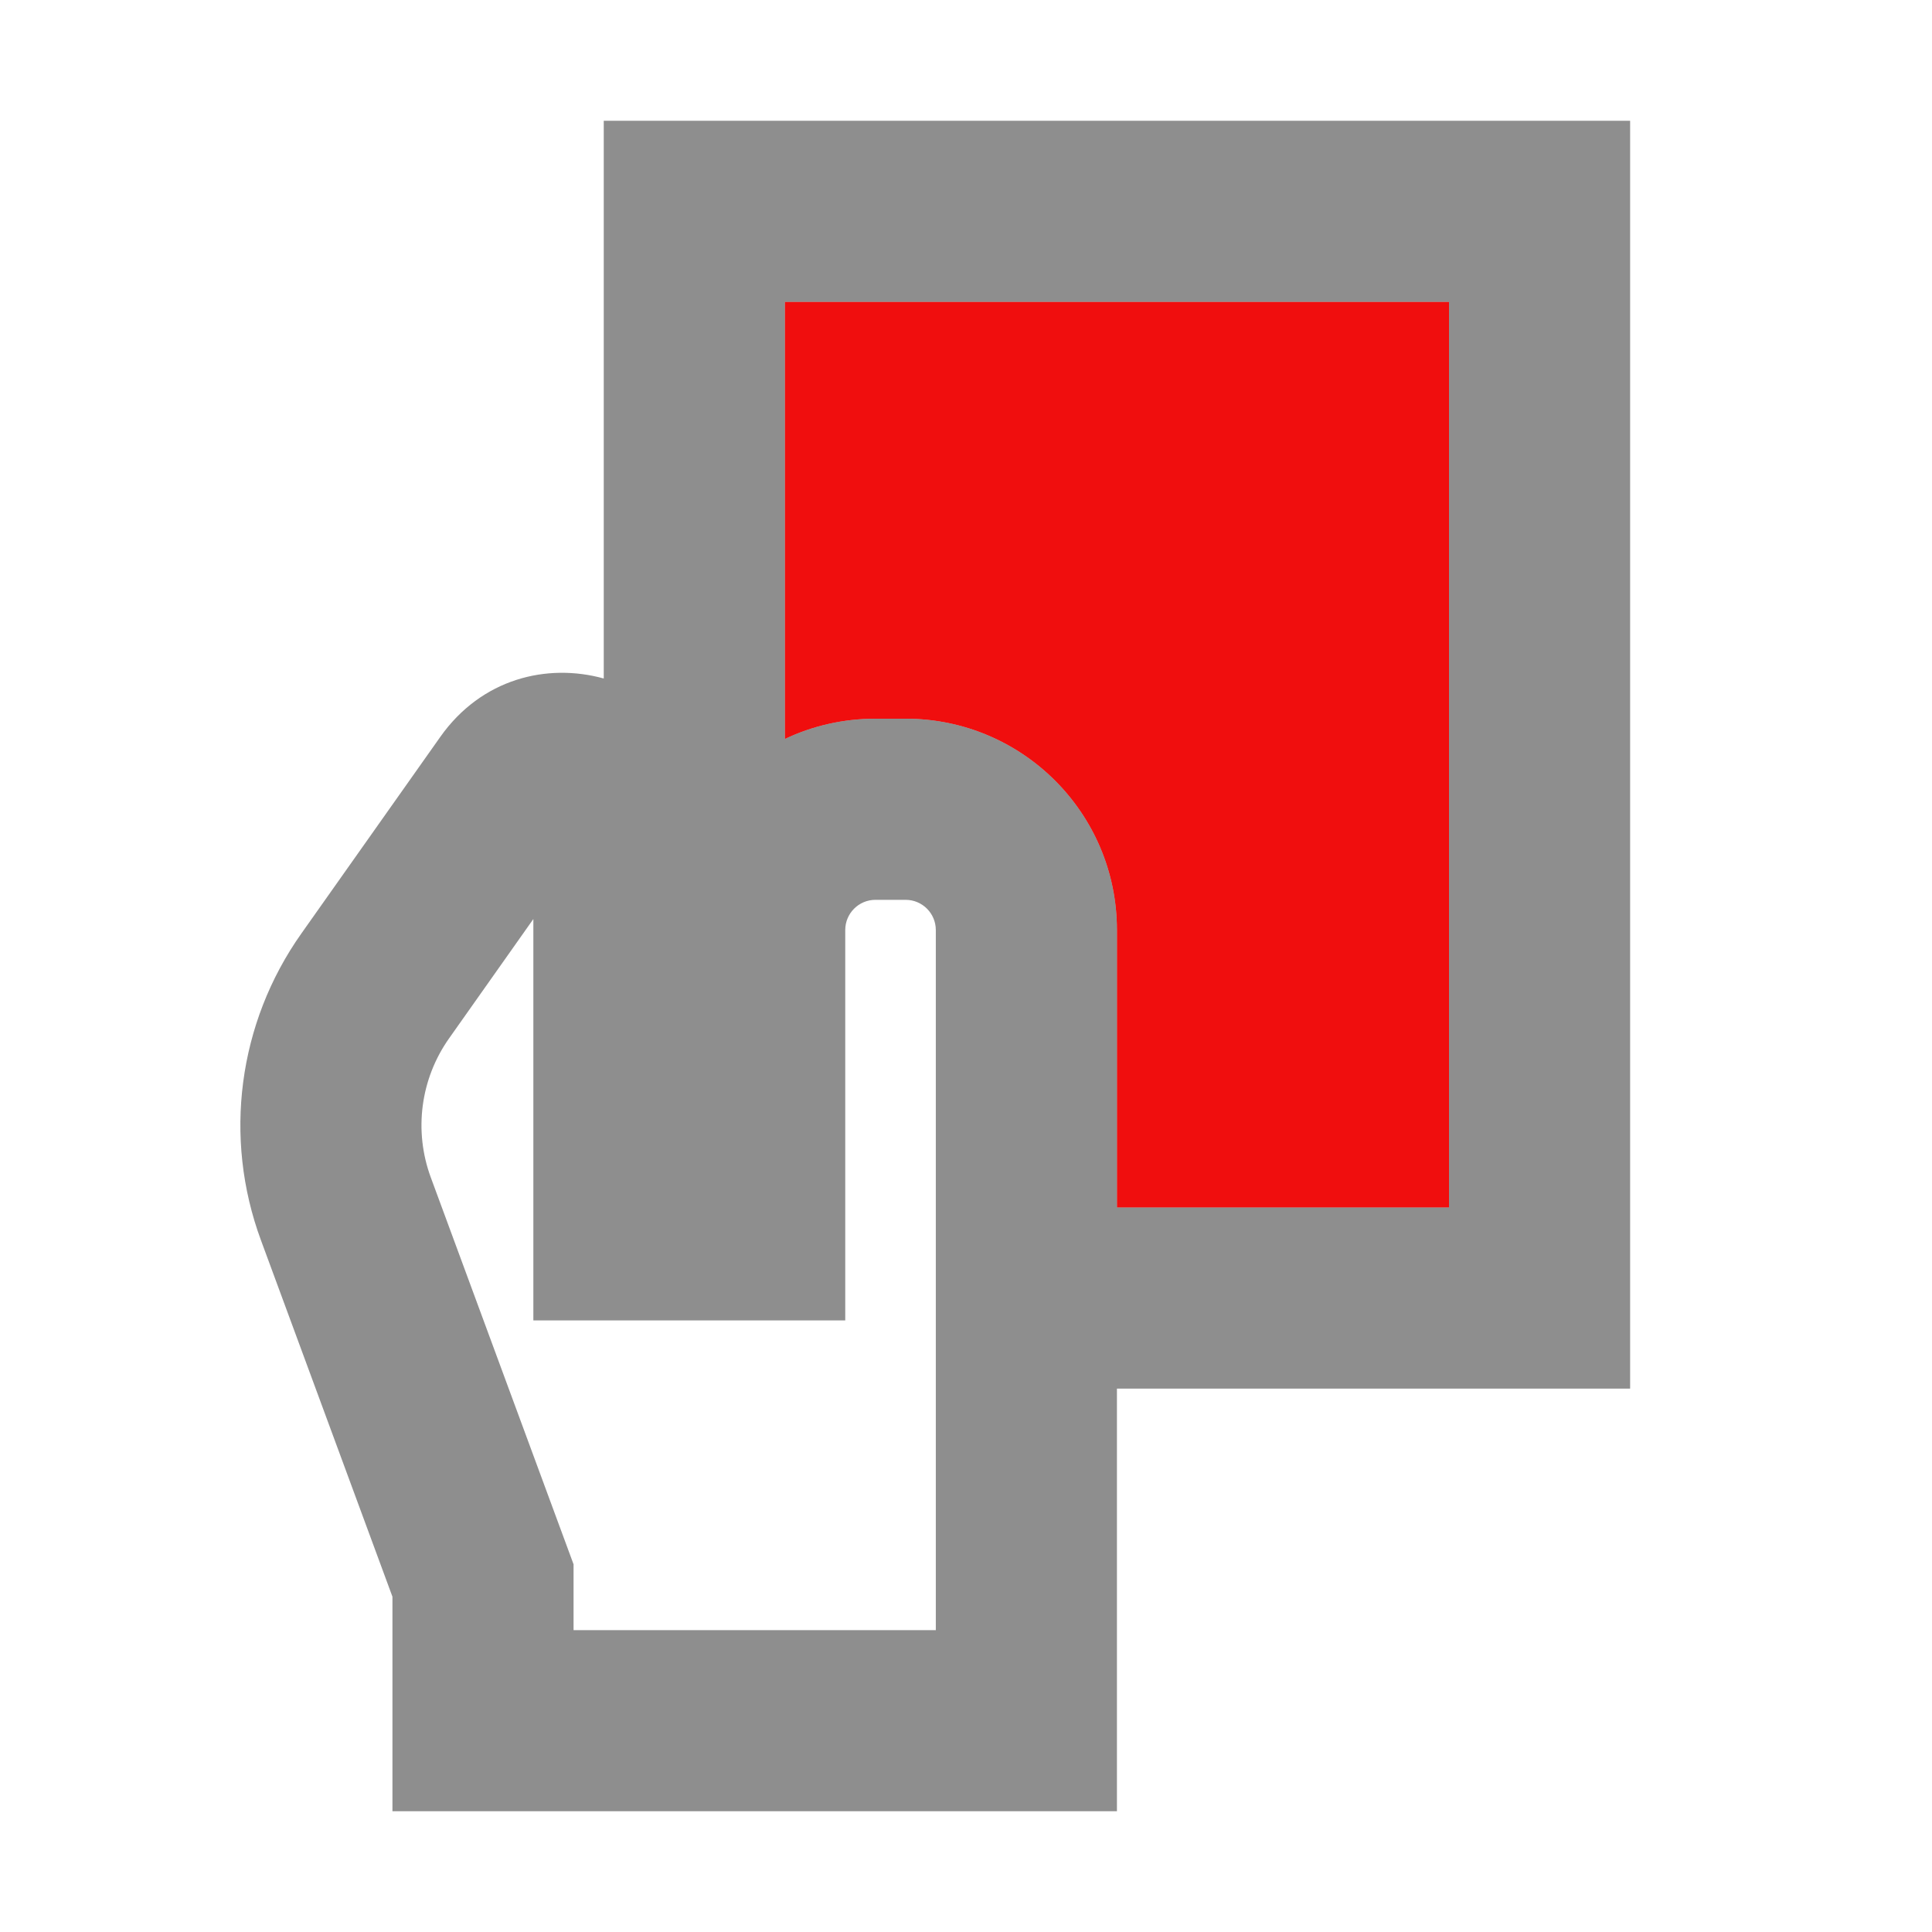 <svg viewBox="0 0 16 16" fill="none" xmlns="http://www.w3.org/2000/svg">
<path d="M7.25 5.952C6.982 5.952 6.727 6.012 6.5 6.12V2.5H12V10H9.25V7.702C9.25 6.735 8.466 5.952 7.5 5.952H7.25Z" fill="#F00E0E"/>
<path fill-rule="evenodd" clip-rule="evenodd" d="M5 1H13.5V11.5H9.25V15H3.25V13.223L2.161 10.271C1.847 9.421 1.972 8.472 2.495 7.732L3.646 6.103C3.987 5.62 4.53 5.489 5 5.619V1ZM6.5 6.12C6.727 6.012 6.982 5.952 7.25 5.952H7.5C8.466 5.952 9.25 6.735 9.25 7.702V10H12V2.5H6.5V6.12ZM4.417 10.935V7.611L3.72 8.598C3.482 8.934 3.425 9.365 3.568 9.752L4.75 12.955V13.5H7.75V7.702C7.75 7.564 7.638 7.452 7.5 7.452H7.25C7.112 7.452 7 7.564 7 7.702V10.935H4.417Z" fill="#141414" fill-opacity="0.48"/>
</svg>
